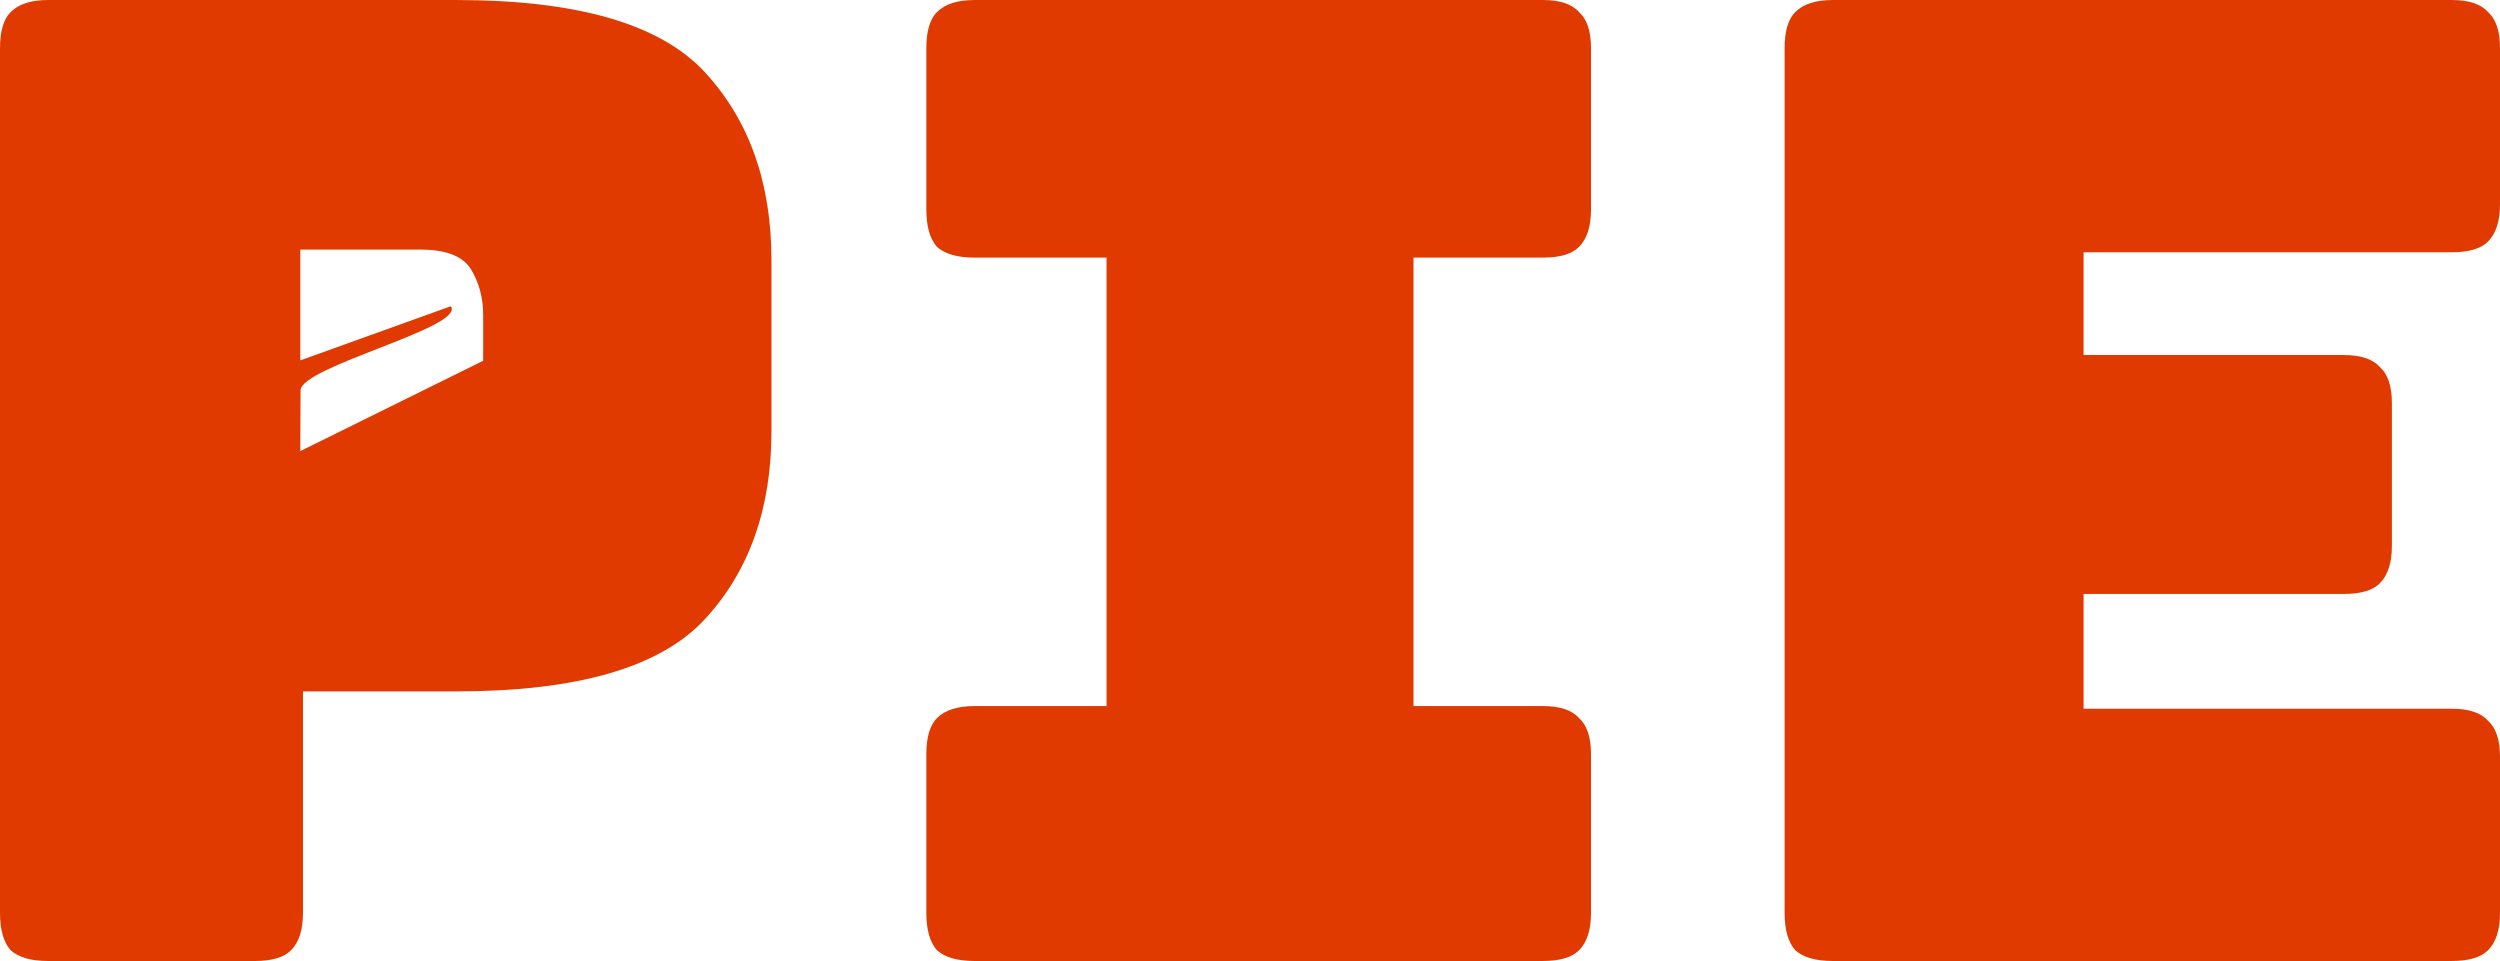 <?xml version="1.0" encoding="UTF-8" standalone="no"?>
<!-- Created with Inkscape (http://www.inkscape.org/) -->

<svg
   xmlns:dc="http://purl.org/dc/elements/1.1/"
   xmlns:cc="http://creativecommons.org/ns#"
   xmlns:rdf="http://www.w3.org/1999/02/22-rdf-syntax-ns#"
   xmlns:svg="http://www.w3.org/2000/svg"
   xmlns="http://www.w3.org/2000/svg"
   xmlns:sodipodi="http://sodipodi.sourceforge.net/DTD/sodipodi-0.dtd"
   xmlns:inkscape="http://www.inkscape.org/namespaces/inkscape"
   width="297.157mm"
   height="114.227mm"
   viewBox="0 0 297.157 114.227"
   version="1.1"
   id="svg8"
   inkscape:version="0.92.1 r15371"
   sodipodi:docname="ed-logo.svg">
  <defs
     id="defs2" />
  <sodipodi:namedview
     id="base"
     pagecolor="#ffffff"
     bordercolor="#666666"
     borderopacity="1.0"
     inkscape:pageopacity="0.0"
     inkscape:pageshadow="2"
     inkscape:zoom="0.98994949"
     inkscape:cx="382.02161"
     inkscape:cy="513.86935"
     inkscape:document-units="mm"
     inkscape:current-layer="layer1"
     showgrid="false"
     inkscape:window-width="2560"
     inkscape:window-height="1416"
     inkscape:window-x="0"
     inkscape:window-y="24"
     inkscape:window-maximized="1"
     fit-margin-top="0"
     fit-margin-left="0"
     fit-margin-right="0"
     fit-margin-bottom="0" />
  <g
     inkscape:label="Layer 1"
     inkscape:groupmode="layer"
     id="layer1"
     transform="translate(-0.163,-182.898)">
    <path
       style="font-style:normal;font-variant:normal;font-weight:normal;font-stretch:normal;font-size:40px;line-height:125%;font-family:Bungee;-inkscape-font-specification:'Bungee, Normal';font-variant-ligatures:normal;font-variant-caps:normal;font-variant-numeric:normal;font-feature-settings:normal;text-align:start;letter-spacing:0px;word-spacing:0px;writing-mode:lr-tb;text-anchor:start;fill:#e13a00;fill-opacity:1;stroke:none;stroke-width:3.966px;stroke-linecap:butt;stroke-linejoin:miter;stroke-opacity:1"
       d="m 5.872,182.898 c -2.01,0 -3.487,0.481 -4.439,1.433 -0.846,0.845 -1.27,2.266 -1.27,4.276 v 102.808 c 0,2.01 0.424,3.487 1.27,4.439 0.952,0.847 2.429,1.271 4.439,1.271 H 30.466 c 2.009,0 3.438,-0.424 4.284,-1.271 0.952,-0.952 1.425,-2.429 1.425,-4.439 v -26.337 h 18.242 c 14.384,0 24.225,-2.856 29.513,-8.567 5.288,-5.711 7.932,-13.17 7.932,-22.371 v -20.303 c 0,-9.201 -2.644,-16.66 -7.932,-22.371 -5.288,-5.711 -15.13,-8.567 -29.513,-8.567 z m 29.986,29.668 h 14.276 c 3.067,0 5.082,0.791 6.034,2.378 0.952,1.586 1.425,3.382 1.425,5.391 v 5.446 l -21.736,10.736 0.031,-7.214 c 0.043,-2.854 19.639,-7.491 17.865,-10.007 l -17.896,6.438 z"
       id="path18"
       inkscape:connector-curvature="0"
       sodipodi:nodetypes="scsscsscscscsscsscssscccccc" />
    <path
       inkscape:connector-curvature="0"
       id="path20"
       style="font-style:normal;font-variant:normal;font-weight:normal;font-stretch:normal;font-size:40px;line-height:125%;font-family:Bungee;-inkscape-font-specification:'Bungee, Normal';font-variant-ligatures:normal;font-variant-caps:normal;font-variant-numeric:normal;font-feature-settings:normal;text-align:start;letter-spacing:0px;word-spacing:0px;writing-mode:lr-tb;text-anchor:start;fill:#e13a00;fill-opacity:1;stroke:none;stroke-width:3.966px;stroke-linecap:butt;stroke-linejoin:miter;stroke-opacity:1"
       d="m 115.982,297.123 q -3.014,0 -4.442,-1.27 -1.269,-1.429 -1.269,-4.442 v -18.879 q 0,-3.014 1.269,-4.283 1.428,-1.427 4.442,-1.427 h 15.706 V 213.518 H 115.982 q -3.014,0 -4.442,-1.27 -1.269,-1.427 -1.269,-4.442 v -19.196 q 0,-3.014 1.269,-4.283 1.428,-1.427 4.442,-1.427 h 67.582 q 3.014,0 4.283,1.427 1.428,1.27 1.428,4.283 v 19.196 q 0,3.014 -1.428,4.442 -1.269,1.27 -4.283,1.27 h -15.388 v 53.304 h 15.388 q 3.014,0 4.283,1.427 1.428,1.27 1.428,4.283 v 18.879 q 0,3.014 -1.428,4.442 -1.269,1.27 -4.283,1.27 z" />
    <path
       inkscape:connector-curvature="0"
       id="path22"
       style="font-style:normal;font-variant:normal;font-weight:normal;font-stretch:normal;font-size:40px;line-height:125%;font-family:Bungee;-inkscape-font-specification:'Bungee, Normal';font-variant-ligatures:normal;font-variant-caps:normal;font-variant-numeric:normal;font-feature-settings:normal;text-align:start;letter-spacing:0px;word-spacing:0px;writing-mode:lr-tb;text-anchor:start;fill:#e13a00;fill-opacity:1;stroke:none;stroke-width:3.966px;stroke-linecap:butt;stroke-linejoin:miter;stroke-opacity:1"
       d="m 291.609,297.123 h -73.61 q -3.014,0 -4.442,-1.27 -1.269,-1.429 -1.269,-4.442 V 188.61 q 0,-3.014 1.269,-4.283 1.428,-1.427 4.442,-1.427 h 73.61 q 3.014,0 4.283,1.427 1.428,1.27 1.428,4.283 v 18.561 q 0,3.014 -1.428,4.442 -1.269,1.27 -4.283,1.27 h -43.786 v 12.215 h 30.935 q 3.014,0 4.283,1.429 1.428,1.27 1.428,4.283 v 16.975 q 0,3.014 -1.428,4.442 -1.269,1.27 -4.283,1.27 h -30.935 v 13.643 h 43.786 q 3.014,0 4.283,1.427 1.428,1.27 1.428,4.283 v 18.561 q 0,3.014 -1.428,4.442 -1.269,1.27 -4.283,1.27 z" />
  </g>
</svg>
